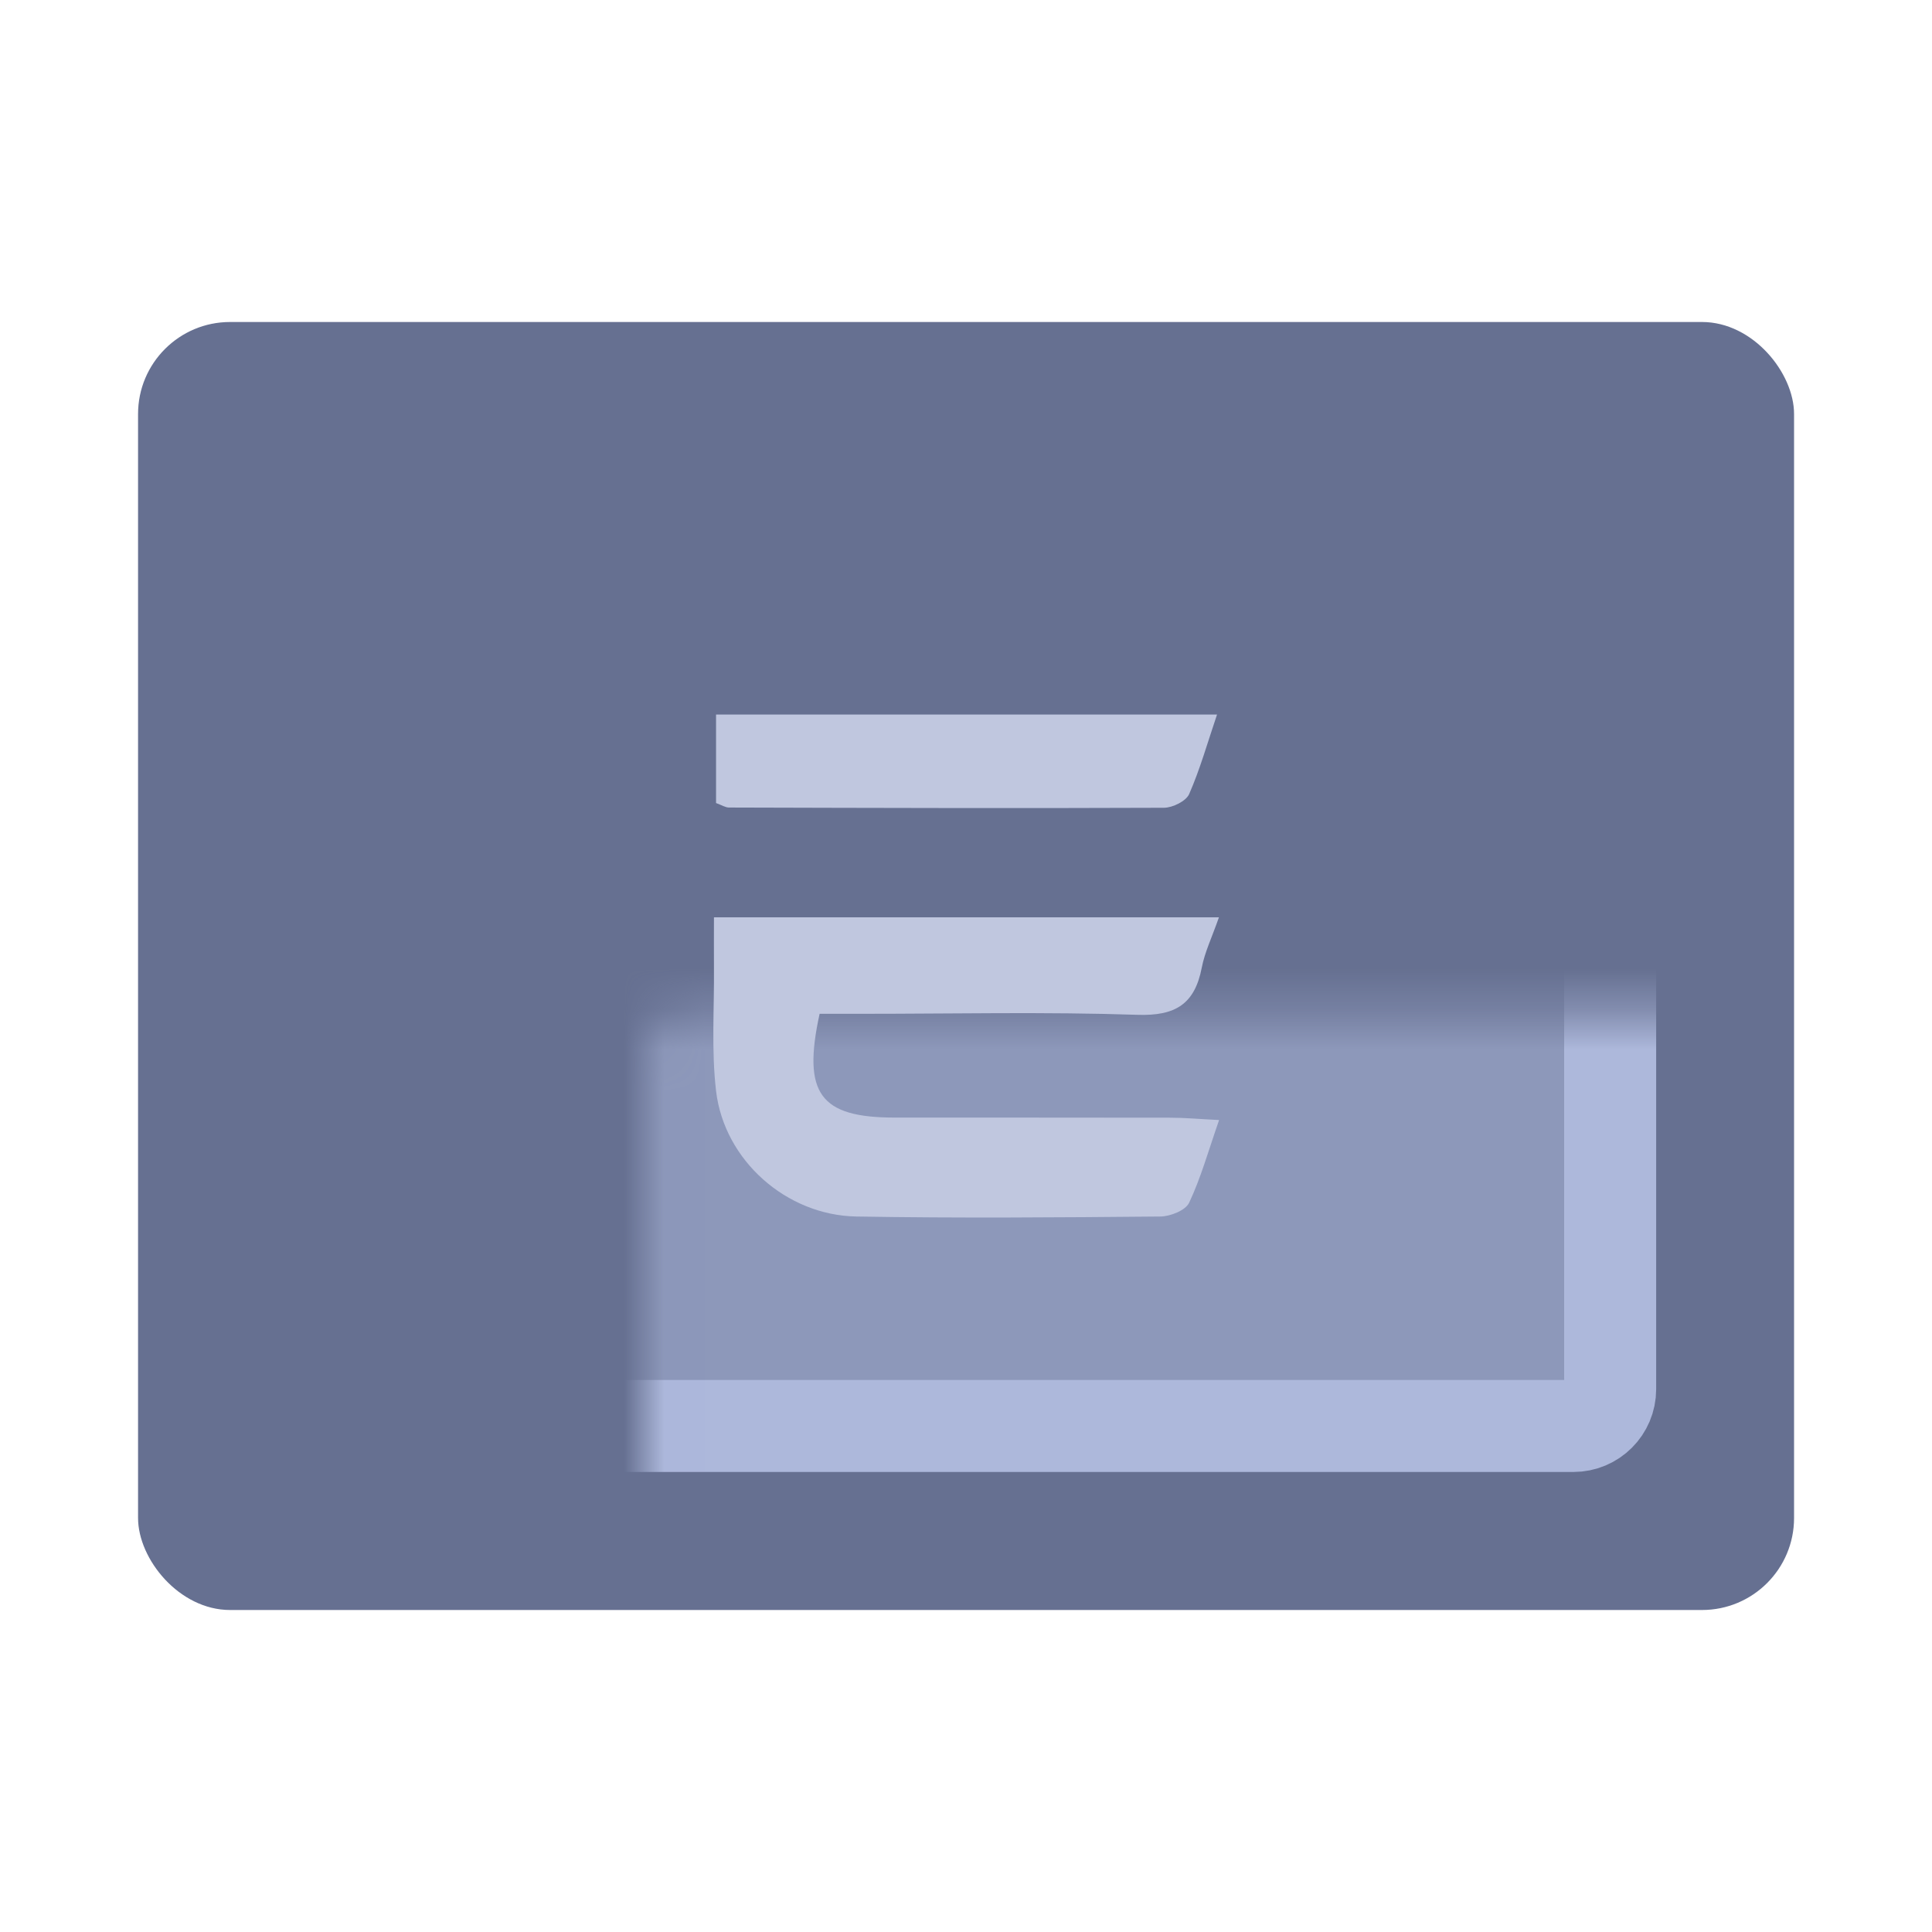 <svg width="48" height="48" viewBox="0 0 48 48" fill="none" xmlns="http://www.w3.org/2000/svg"><rect x="3.43" y="8" width="41.143" height="32" rx="2.286" fill="#667091"/><mask id="a" fill="#fff"><rect x="8.004" y="12.571" width="32" height="22.857" rx=".914"/></mask><rect x="8.004" y="12.571" width="32" height="22.857" rx=".914" fill="#8D98BA" stroke="#ADB8DB" stroke-width="2.286" mask="url(#a)"/><path fill-rule="evenodd" clip-rule="evenodd" d="M30.284 22.791c-.178.508-.353.868-.426 1.248-.175.91-.657 1.205-1.596 1.174-2.284-.076-4.57-.025-6.856-.025h-1.043c-.435 1.987.015 2.577 1.863 2.578 2.285.002 4.57-.002 6.856.003.35 0 .701.033 1.206.058-.271.78-.455 1.443-.745 2.056-.09.19-.468.339-.715.341-2.517.023-5.035.043-7.552 0-1.739-.03-3.28-1.394-3.485-3.114-.12-1.018-.043-2.06-.053-3.09-.003-.391 0-.782 0-1.229h12.546zM17.79 19.95v-2.198h12.447c-.239.706-.422 1.36-.693 1.977-.078.176-.41.338-.625.34-3.602.015-7.205.004-10.807-.006-.09 0-.18-.06-.323-.112z" fill="#C0C7DF"/></svg>